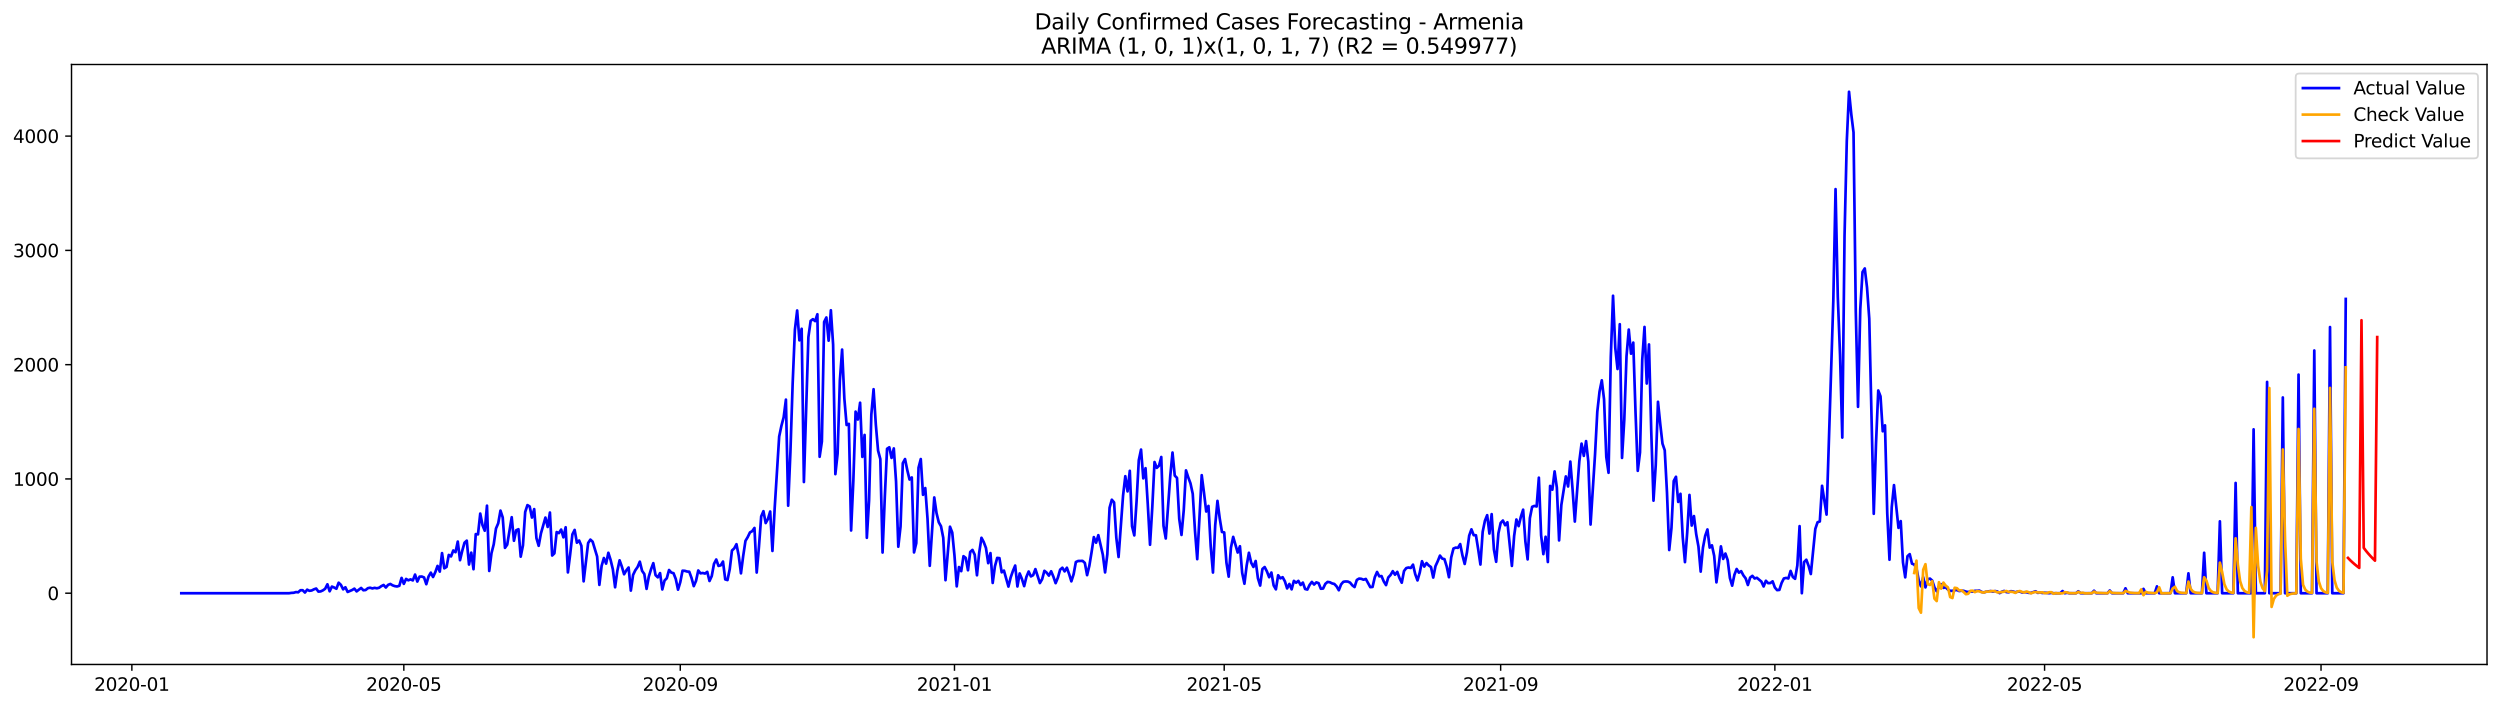 <?xml version="1.0" encoding="utf-8" standalone="no"?>
<!DOCTYPE svg PUBLIC "-//W3C//DTD SVG 1.1//EN"
  "http://www.w3.org/Graphics/SVG/1.1/DTD/svg11.dtd">
<svg xmlns:xlink="http://www.w3.org/1999/xlink" width="1386.05pt" height="392.274pt" viewBox="0 0 1386.05 392.274" xmlns="http://www.w3.org/2000/svg" version="1.1">
 <defs>
  <style type="text/css">*{stroke-linejoin: round; stroke-linecap: butt}</style>
 </defs>
 <g id="figure_1">
  <g id="patch_1">
   <path d="M 0 392.274 
L 1386.05 392.274 
L 1386.05 0 
L 0 0 
z
" style="fill: #ffffff"/>
  </g>
  <g id="axes_1">
   <g id="patch_2">
    <path d="M 39.65 368.396 
L 1378.85 368.396 
L 1378.85 35.755 
L 39.65 35.755 
z
" style="fill: #ffffff"/>
   </g>
   <g id="matplotlib.axis_1">
    <g id="xtick_1">
     <g id="line2d_1">
      <defs>
       <path id="mf1c278c57f" d="M 0 0 
L 0 3.5 
" style="stroke: #000000; stroke-width: 0.8"/>
      </defs>
      <g>
       <use xlink:href="#mf1c278c57f" x="73.108" y="368.396" style="stroke: #000000; stroke-width: 0.8"/>
      </g>
     </g>
     <g id="text_1">
      <!-- 2020-01 -->
      <g transform="translate(52.217 382.994)scale(0.1 -0.1)">
       <defs>
        <path id="DejaVuSans-32" d="M 1228 531 
L 3431 531 
L 3431 0 
L 469 0 
L 469 531 
Q 828 903 1448 1529 
Q 2069 2156 2228 2338 
Q 2531 2678 2651 2914 
Q 2772 3150 2772 3378 
Q 2772 3750 2511 3984 
Q 2250 4219 1831 4219 
Q 1534 4219 1204 4116 
Q 875 4013 500 3803 
L 500 4441 
Q 881 4594 1212 4672 
Q 1544 4750 1819 4750 
Q 2544 4750 2975 4387 
Q 3406 4025 3406 3419 
Q 3406 3131 3298 2873 
Q 3191 2616 2906 2266 
Q 2828 2175 2409 1742 
Q 1991 1309 1228 531 
z
" transform="scale(0.016)"/>
        <path id="DejaVuSans-30" d="M 2034 4250 
Q 1547 4250 1301 3770 
Q 1056 3291 1056 2328 
Q 1056 1369 1301 889 
Q 1547 409 2034 409 
Q 2525 409 2770 889 
Q 3016 1369 3016 2328 
Q 3016 3291 2770 3770 
Q 2525 4250 2034 4250 
z
M 2034 4750 
Q 2819 4750 3233 4129 
Q 3647 3509 3647 2328 
Q 3647 1150 3233 529 
Q 2819 -91 2034 -91 
Q 1250 -91 836 529 
Q 422 1150 422 2328 
Q 422 3509 836 4129 
Q 1250 4750 2034 4750 
z
" transform="scale(0.016)"/>
        <path id="DejaVuSans-2d" d="M 313 2009 
L 1997 2009 
L 1997 1497 
L 313 1497 
L 313 2009 
z
" transform="scale(0.016)"/>
        <path id="DejaVuSans-31" d="M 794 531 
L 1825 531 
L 1825 4091 
L 703 3866 
L 703 4441 
L 1819 4666 
L 2450 4666 
L 2450 531 
L 3481 531 
L 3481 0 
L 794 0 
L 794 531 
z
" transform="scale(0.016)"/>
       </defs>
       <use xlink:href="#DejaVuSans-32"/>
       <use xlink:href="#DejaVuSans-30" x="63.623"/>
       <use xlink:href="#DejaVuSans-32" x="127.246"/>
       <use xlink:href="#DejaVuSans-30" x="190.869"/>
       <use xlink:href="#DejaVuSans-2d" x="254.492"/>
       <use xlink:href="#DejaVuSans-30" x="290.576"/>
       <use xlink:href="#DejaVuSans-31" x="354.199"/>
      </g>
     </g>
    </g>
    <g id="xtick_2">
     <g id="line2d_2">
      <g>
       <use xlink:href="#mf1c278c57f" x="223.888" y="368.396" style="stroke: #000000; stroke-width: 0.8"/>
      </g>
     </g>
     <g id="text_2">
      <!-- 2020-05 -->
      <g transform="translate(202.997 382.994)scale(0.1 -0.1)">
       <defs>
        <path id="DejaVuSans-35" d="M 691 4666 
L 3169 4666 
L 3169 4134 
L 1269 4134 
L 1269 2991 
Q 1406 3038 1543 3061 
Q 1681 3084 1819 3084 
Q 2600 3084 3056 2656 
Q 3513 2228 3513 1497 
Q 3513 744 3044 326 
Q 2575 -91 1722 -91 
Q 1428 -91 1123 -41 
Q 819 9 494 109 
L 494 744 
Q 775 591 1075 516 
Q 1375 441 1709 441 
Q 2250 441 2565 725 
Q 2881 1009 2881 1497 
Q 2881 1984 2565 2268 
Q 2250 2553 1709 2553 
Q 1456 2553 1204 2497 
Q 953 2441 691 2322 
L 691 4666 
z
" transform="scale(0.016)"/>
       </defs>
       <use xlink:href="#DejaVuSans-32"/>
       <use xlink:href="#DejaVuSans-30" x="63.623"/>
       <use xlink:href="#DejaVuSans-32" x="127.246"/>
       <use xlink:href="#DejaVuSans-30" x="190.869"/>
       <use xlink:href="#DejaVuSans-2d" x="254.492"/>
       <use xlink:href="#DejaVuSans-30" x="290.576"/>
       <use xlink:href="#DejaVuSans-35" x="354.199"/>
      </g>
     </g>
    </g>
    <g id="xtick_3">
     <g id="line2d_3">
      <g>
       <use xlink:href="#mf1c278c57f" x="377.16" y="368.396" style="stroke: #000000; stroke-width: 0.8"/>
      </g>
     </g>
     <g id="text_3">
      <!-- 2020-09 -->
      <g transform="translate(356.269 382.994)scale(0.1 -0.1)">
       <defs>
        <path id="DejaVuSans-39" d="M 703 97 
L 703 672 
Q 941 559 1184 500 
Q 1428 441 1663 441 
Q 2288 441 2617 861 
Q 2947 1281 2994 2138 
Q 2813 1869 2534 1725 
Q 2256 1581 1919 1581 
Q 1219 1581 811 2004 
Q 403 2428 403 3163 
Q 403 3881 828 4315 
Q 1253 4750 1959 4750 
Q 2769 4750 3195 4129 
Q 3622 3509 3622 2328 
Q 3622 1225 3098 567 
Q 2575 -91 1691 -91 
Q 1453 -91 1209 -44 
Q 966 3 703 97 
z
M 1959 2075 
Q 2384 2075 2632 2365 
Q 2881 2656 2881 3163 
Q 2881 3666 2632 3958 
Q 2384 4250 1959 4250 
Q 1534 4250 1286 3958 
Q 1038 3666 1038 3163 
Q 1038 2656 1286 2365 
Q 1534 2075 1959 2075 
z
" transform="scale(0.016)"/>
       </defs>
       <use xlink:href="#DejaVuSans-32"/>
       <use xlink:href="#DejaVuSans-30" x="63.623"/>
       <use xlink:href="#DejaVuSans-32" x="127.246"/>
       <use xlink:href="#DejaVuSans-30" x="190.869"/>
       <use xlink:href="#DejaVuSans-2d" x="254.492"/>
       <use xlink:href="#DejaVuSans-30" x="290.576"/>
       <use xlink:href="#DejaVuSans-39" x="354.199"/>
      </g>
     </g>
    </g>
    <g id="xtick_4">
     <g id="line2d_4">
      <g>
       <use xlink:href="#mf1c278c57f" x="529.186" y="368.396" style="stroke: #000000; stroke-width: 0.8"/>
      </g>
     </g>
     <g id="text_4">
      <!-- 2021-01 -->
      <g transform="translate(508.295 382.994)scale(0.1 -0.1)">
       <use xlink:href="#DejaVuSans-32"/>
       <use xlink:href="#DejaVuSans-30" x="63.623"/>
       <use xlink:href="#DejaVuSans-32" x="127.246"/>
       <use xlink:href="#DejaVuSans-31" x="190.869"/>
       <use xlink:href="#DejaVuSans-2d" x="254.492"/>
       <use xlink:href="#DejaVuSans-30" x="290.576"/>
       <use xlink:href="#DejaVuSans-31" x="354.199"/>
      </g>
     </g>
    </g>
    <g id="xtick_5">
     <g id="line2d_5">
      <g>
       <use xlink:href="#mf1c278c57f" x="678.72" y="368.396" style="stroke: #000000; stroke-width: 0.8"/>
      </g>
     </g>
     <g id="text_5">
      <!-- 2021-05 -->
      <g transform="translate(657.829 382.994)scale(0.1 -0.1)">
       <use xlink:href="#DejaVuSans-32"/>
       <use xlink:href="#DejaVuSans-30" x="63.623"/>
       <use xlink:href="#DejaVuSans-32" x="127.246"/>
       <use xlink:href="#DejaVuSans-31" x="190.869"/>
       <use xlink:href="#DejaVuSans-2d" x="254.492"/>
       <use xlink:href="#DejaVuSans-30" x="290.576"/>
       <use xlink:href="#DejaVuSans-35" x="354.199"/>
      </g>
     </g>
    </g>
    <g id="xtick_6">
     <g id="line2d_6">
      <g>
       <use xlink:href="#mf1c278c57f" x="831.992" y="368.396" style="stroke: #000000; stroke-width: 0.8"/>
      </g>
     </g>
     <g id="text_6">
      <!-- 2021-09 -->
      <g transform="translate(811.101 382.994)scale(0.1 -0.1)">
       <use xlink:href="#DejaVuSans-32"/>
       <use xlink:href="#DejaVuSans-30" x="63.623"/>
       <use xlink:href="#DejaVuSans-32" x="127.246"/>
       <use xlink:href="#DejaVuSans-31" x="190.869"/>
       <use xlink:href="#DejaVuSans-2d" x="254.492"/>
       <use xlink:href="#DejaVuSans-30" x="290.576"/>
       <use xlink:href="#DejaVuSans-39" x="354.199"/>
      </g>
     </g>
    </g>
    <g id="xtick_7">
     <g id="line2d_7">
      <g>
       <use xlink:href="#mf1c278c57f" x="984.018" y="368.396" style="stroke: #000000; stroke-width: 0.8"/>
      </g>
     </g>
     <g id="text_7">
      <!-- 2022-01 -->
      <g transform="translate(963.127 382.994)scale(0.1 -0.1)">
       <use xlink:href="#DejaVuSans-32"/>
       <use xlink:href="#DejaVuSans-30" x="63.623"/>
       <use xlink:href="#DejaVuSans-32" x="127.246"/>
       <use xlink:href="#DejaVuSans-32" x="190.869"/>
       <use xlink:href="#DejaVuSans-2d" x="254.492"/>
       <use xlink:href="#DejaVuSans-30" x="290.576"/>
       <use xlink:href="#DejaVuSans-31" x="354.199"/>
      </g>
     </g>
    </g>
    <g id="xtick_8">
     <g id="line2d_8">
      <g>
       <use xlink:href="#mf1c278c57f" x="1133.552" y="368.396" style="stroke: #000000; stroke-width: 0.8"/>
      </g>
     </g>
     <g id="text_8">
      <!-- 2022-05 -->
      <g transform="translate(1112.661 382.994)scale(0.1 -0.1)">
       <use xlink:href="#DejaVuSans-32"/>
       <use xlink:href="#DejaVuSans-30" x="63.623"/>
       <use xlink:href="#DejaVuSans-32" x="127.246"/>
       <use xlink:href="#DejaVuSans-32" x="190.869"/>
       <use xlink:href="#DejaVuSans-2d" x="254.492"/>
       <use xlink:href="#DejaVuSans-30" x="290.576"/>
       <use xlink:href="#DejaVuSans-35" x="354.199"/>
      </g>
     </g>
    </g>
    <g id="xtick_9">
     <g id="line2d_9">
      <g>
       <use xlink:href="#mf1c278c57f" x="1286.824" y="368.396" style="stroke: #000000; stroke-width: 0.8"/>
      </g>
     </g>
     <g id="text_9">
      <!-- 2022-09 -->
      <g transform="translate(1265.933 382.994)scale(0.1 -0.1)">
       <use xlink:href="#DejaVuSans-32"/>
       <use xlink:href="#DejaVuSans-30" x="63.623"/>
       <use xlink:href="#DejaVuSans-32" x="127.246"/>
       <use xlink:href="#DejaVuSans-32" x="190.869"/>
       <use xlink:href="#DejaVuSans-2d" x="254.492"/>
       <use xlink:href="#DejaVuSans-30" x="290.576"/>
       <use xlink:href="#DejaVuSans-39" x="354.199"/>
      </g>
     </g>
    </g>
   </g>
   <g id="matplotlib.axis_2">
    <g id="ytick_1">
     <g id="line2d_10">
      <defs>
       <path id="m0ae61c8bee" d="M 0 0 
L -3.5 0 
" style="stroke: #000000; stroke-width: 0.8"/>
      </defs>
      <g>
       <use xlink:href="#m0ae61c8bee" x="39.65" y="328.893" style="stroke: #000000; stroke-width: 0.8"/>
      </g>
     </g>
     <g id="text_10">
      <!-- 0 -->
      <g transform="translate(26.288 332.692)scale(0.1 -0.1)">
       <use xlink:href="#DejaVuSans-30"/>
      </g>
     </g>
    </g>
    <g id="ytick_2">
     <g id="line2d_11">
      <g>
       <use xlink:href="#m0ae61c8bee" x="39.65" y="265.534" style="stroke: #000000; stroke-width: 0.8"/>
      </g>
     </g>
     <g id="text_11">
      <!-- 1000 -->
      <g transform="translate(7.2 269.333)scale(0.1 -0.1)">
       <use xlink:href="#DejaVuSans-31"/>
       <use xlink:href="#DejaVuSans-30" x="63.623"/>
       <use xlink:href="#DejaVuSans-30" x="127.246"/>
       <use xlink:href="#DejaVuSans-30" x="190.869"/>
      </g>
     </g>
    </g>
    <g id="ytick_3">
     <g id="line2d_12">
      <g>
       <use xlink:href="#m0ae61c8bee" x="39.65" y="202.176" style="stroke: #000000; stroke-width: 0.8"/>
      </g>
     </g>
     <g id="text_12">
      <!-- 2000 -->
      <g transform="translate(7.2 205.975)scale(0.1 -0.1)">
       <use xlink:href="#DejaVuSans-32"/>
       <use xlink:href="#DejaVuSans-30" x="63.623"/>
       <use xlink:href="#DejaVuSans-30" x="127.246"/>
       <use xlink:href="#DejaVuSans-30" x="190.869"/>
      </g>
     </g>
    </g>
    <g id="ytick_4">
     <g id="line2d_13">
      <g>
       <use xlink:href="#m0ae61c8bee" x="39.65" y="138.817" style="stroke: #000000; stroke-width: 0.8"/>
      </g>
     </g>
     <g id="text_13">
      <!-- 3000 -->
      <g transform="translate(7.2 142.616)scale(0.1 -0.1)">
       <defs>
        <path id="DejaVuSans-33" d="M 2597 2516 
Q 3050 2419 3304 2112 
Q 3559 1806 3559 1356 
Q 3559 666 3084 287 
Q 2609 -91 1734 -91 
Q 1441 -91 1130 -33 
Q 819 25 488 141 
L 488 750 
Q 750 597 1062 519 
Q 1375 441 1716 441 
Q 2309 441 2620 675 
Q 2931 909 2931 1356 
Q 2931 1769 2642 2001 
Q 2353 2234 1838 2234 
L 1294 2234 
L 1294 2753 
L 1863 2753 
Q 2328 2753 2575 2939 
Q 2822 3125 2822 3475 
Q 2822 3834 2567 4026 
Q 2313 4219 1838 4219 
Q 1578 4219 1281 4162 
Q 984 4106 628 3988 
L 628 4550 
Q 988 4650 1302 4700 
Q 1616 4750 1894 4750 
Q 2613 4750 3031 4423 
Q 3450 4097 3450 3541 
Q 3450 3153 3228 2886 
Q 3006 2619 2597 2516 
z
" transform="scale(0.016)"/>
       </defs>
       <use xlink:href="#DejaVuSans-33"/>
       <use xlink:href="#DejaVuSans-30" x="63.623"/>
       <use xlink:href="#DejaVuSans-30" x="127.246"/>
       <use xlink:href="#DejaVuSans-30" x="190.869"/>
      </g>
     </g>
    </g>
    <g id="ytick_5">
     <g id="line2d_14">
      <g>
       <use xlink:href="#m0ae61c8bee" x="39.65" y="75.459" style="stroke: #000000; stroke-width: 0.8"/>
      </g>
     </g>
     <g id="text_14">
      <!-- 4000 -->
      <g transform="translate(7.2 79.258)scale(0.1 -0.1)">
       <defs>
        <path id="DejaVuSans-34" d="M 2419 4116 
L 825 1625 
L 2419 1625 
L 2419 4116 
z
M 2253 4666 
L 3047 4666 
L 3047 1625 
L 3713 1625 
L 3713 1100 
L 3047 1100 
L 3047 0 
L 2419 0 
L 2419 1100 
L 313 1100 
L 313 1709 
L 2253 4666 
z
" transform="scale(0.016)"/>
       </defs>
       <use xlink:href="#DejaVuSans-34"/>
       <use xlink:href="#DejaVuSans-30" x="63.623"/>
       <use xlink:href="#DejaVuSans-30" x="127.246"/>
       <use xlink:href="#DejaVuSans-30" x="190.869"/>
      </g>
     </g>
    </g>
   </g>
   <g id="line2d_15">
    <path d="M 100.523 328.893 
L 160.336 328.893 
L 161.582 328.703 
L 162.828 328.639 
L 164.075 328.259 
L 165.321 328.386 
L 166.567 327.245 
L 167.813 327.245 
L 169.059 328.513 
L 170.305 326.929 
L 171.551 327.562 
L 172.797 327.372 
L 174.044 326.739 
L 175.29 326.295 
L 176.536 328.006 
L 177.782 327.879 
L 179.028 327.309 
L 180.274 326.422 
L 181.52 323.951 
L 182.766 327.816 
L 184.012 325.218 
L 185.259 325.725 
L 186.505 326.422 
L 187.751 323.064 
L 188.997 324.268 
L 190.243 326.739 
L 191.489 325.598 
L 192.735 328.196 
L 195.227 327.119 
L 196.474 326.358 
L 197.72 327.879 
L 200.212 325.978 
L 201.458 327.245 
L 202.704 327.119 
L 203.95 326.105 
L 205.196 325.852 
L 206.443 326.232 
L 207.689 325.915 
L 208.935 326.168 
L 210.181 325.852 
L 211.427 324.965 
L 212.673 324.331 
L 213.919 325.725 
L 215.165 324.268 
L 216.411 323.761 
L 217.658 324.521 
L 218.904 324.965 
L 220.15 325.155 
L 221.396 324.774 
L 222.642 320.403 
L 223.888 323.697 
L 225.134 320.973 
L 226.38 321.733 
L 227.626 321.226 
L 228.873 321.797 
L 230.119 318.565 
L 231.365 322.43 
L 232.611 319.706 
L 233.857 319.642 
L 235.103 320.149 
L 236.349 323.887 
L 237.595 319.642 
L 238.842 317.488 
L 240.088 319.896 
L 241.334 317.235 
L 242.58 313.75 
L 243.826 316.918 
L 245.072 306.654 
L 246.318 315.081 
L 247.564 314.32 
L 248.81 307.668 
L 250.057 308.491 
L 251.303 305.197 
L 252.549 306.147 
L 253.795 300.255 
L 255.041 310.582 
L 256.287 305.323 
L 257.533 300.888 
L 258.779 299.748 
L 260.025 312.99 
L 261.272 306.4 
L 262.518 315.587 
L 263.764 296.136 
L 265.01 296.263 
L 266.256 284.732 
L 267.502 291.131 
L 268.748 294.236 
L 269.994 280.36 
L 271.241 316.538 
L 272.487 306.717 
L 273.733 301.775 
L 274.979 293.032 
L 276.225 290.117 
L 277.471 283.085 
L 278.717 286.886 
L 279.963 303.739 
L 281.209 301.965 
L 283.702 286.759 
L 284.948 299.811 
L 286.194 293.982 
L 287.44 293.412 
L 288.686 308.618 
L 289.932 302.409 
L 291.178 283.845 
L 292.424 280.043 
L 293.671 280.804 
L 294.917 286.949 
L 296.163 282.261 
L 297.409 298.354 
L 298.655 302.599 
L 299.901 295.756 
L 302.393 286.949 
L 303.64 292.145 
L 304.886 284.162 
L 306.132 307.984 
L 307.378 306.781 
L 308.624 294.996 
L 309.87 295.566 
L 311.116 293.602 
L 312.362 297.91 
L 313.608 292.335 
L 314.855 317.361 
L 316.101 307.414 
L 317.347 296.263 
L 318.593 293.792 
L 319.839 300.888 
L 321.085 299.684 
L 322.331 302.599 
L 323.577 322.303 
L 326.07 301.078 
L 327.316 299.178 
L 328.562 300.318 
L 331.054 308.555 
L 332.3 324.268 
L 333.546 313.75 
L 334.792 309.378 
L 336.038 312.483 
L 337.285 306.464 
L 338.531 310.455 
L 339.777 315.651 
L 341.023 325.598 
L 342.269 316.474 
L 343.515 310.645 
L 344.761 314.13 
L 346.007 318.375 
L 347.254 316.221 
L 348.5 314.637 
L 349.746 327.436 
L 350.992 318.755 
L 352.238 316.158 
L 353.484 314.384 
L 354.73 311.406 
L 355.976 316.474 
L 357.222 318.249 
L 358.469 326.485 
L 359.715 319.706 
L 360.961 315.587 
L 362.207 312.229 
L 363.453 318.882 
L 364.699 320.086 
L 365.945 317.742 
L 367.191 326.802 
L 368.437 321.86 
L 369.684 320.593 
L 370.93 316.031 
L 372.176 317.425 
L 373.422 317.805 
L 374.668 321.036 
L 375.914 326.929 
L 377.16 322.747 
L 378.406 316.411 
L 379.653 316.474 
L 380.899 316.855 
L 382.145 316.981 
L 383.391 320.403 
L 384.637 324.965 
L 385.883 322.05 
L 387.129 316.284 
L 388.375 317.868 
L 389.621 317.678 
L 390.868 317.995 
L 392.114 317.045 
L 393.36 322.113 
L 394.606 319.389 
L 395.852 312.61 
L 397.098 310.202 
L 398.344 313.75 
L 399.59 313.433 
L 400.836 311.342 
L 402.083 321.226 
L 403.329 321.607 
L 404.575 315.587 
L 405.821 305.197 
L 407.067 304.056 
L 408.313 301.712 
L 409.559 308.111 
L 410.805 317.868 
L 412.052 308.175 
L 413.298 299.875 
L 414.544 297.784 
L 415.79 295.186 
L 417.036 294.489 
L 418.282 292.715 
L 419.528 317.425 
L 420.774 303.169 
L 422.02 286.316 
L 423.267 283.401 
L 424.513 289.991 
L 425.759 287.773 
L 427.005 283.591 
L 428.251 305.45 
L 429.497 281.691 
L 431.989 242.028 
L 433.235 236.072 
L 434.482 231.321 
L 435.728 221.563 
L 436.974 280.36 
L 438.22 250.708 
L 439.466 212.566 
L 440.712 182.788 
L 441.958 172.144 
L 443.204 188.68 
L 444.451 182.281 
L 445.697 267.245 
L 448.189 186.906 
L 449.435 177.909 
L 450.681 176.959 
L 451.927 178.036 
L 453.173 174.235 
L 454.419 253.243 
L 455.666 244.753 
L 456.912 178.48 
L 458.158 176.009 
L 459.404 188.87 
L 460.65 172.017 
L 461.896 191.088 
L 463.142 262.873 
L 464.388 251.532 
L 465.634 210.983 
L 466.881 193.812 
L 468.127 220.993 
L 469.373 235.629 
L 470.619 234.995 
L 471.865 294.109 
L 473.111 266.548 
L 474.357 228.216 
L 475.603 232.588 
L 476.85 223.274 
L 478.096 253.306 
L 479.342 241.141 
L 480.588 298.164 
L 481.834 277.382 
L 483.08 229.863 
L 484.326 215.798 
L 485.572 235.376 
L 486.818 249.821 
L 488.065 254.51 
L 489.311 306.337 
L 490.557 275.482 
L 491.803 248.808 
L 493.049 247.984 
L 494.295 253.876 
L 495.541 248.617 
L 496.787 266.928 
L 498.033 303.106 
L 499.28 291.891 
L 500.526 256.791 
L 501.772 254.51 
L 503.018 260.656 
L 504.264 265.851 
L 505.51 264.711 
L 506.756 306.274 
L 508.002 301.142 
L 509.249 259.325 
L 510.495 254.51 
L 511.741 274.341 
L 512.987 270.603 
L 514.233 287.583 
L 515.479 313.687 
L 517.971 275.798 
L 519.217 284.415 
L 520.464 289.547 
L 521.71 291.765 
L 522.956 298.164 
L 524.202 321.67 
L 526.694 292.018 
L 527.94 295.249 
L 529.186 308.048 
L 530.432 325.091 
L 531.679 314.384 
L 532.925 316.665 
L 534.171 308.365 
L 535.417 309.315 
L 536.663 316.158 
L 537.909 306.02 
L 539.155 304.88 
L 540.401 307.541 
L 541.648 318.945 
L 542.894 306.4 
L 544.14 298.164 
L 545.386 300.508 
L 546.632 303.803 
L 547.878 312.229 
L 549.124 306.654 
L 550.37 323.19 
L 551.616 313.94 
L 552.863 309.315 
L 554.109 309.442 
L 555.355 317.298 
L 556.601 316.348 
L 559.093 325.218 
L 560.339 320.149 
L 561.585 316.538 
L 562.831 313.56 
L 564.078 325.155 
L 565.324 317.932 
L 566.57 320.973 
L 567.816 324.965 
L 569.062 319.832 
L 570.308 316.855 
L 571.554 319.579 
L 572.8 318.882 
L 574.047 315.524 
L 576.539 323.254 
L 577.785 321.1 
L 579.031 316.474 
L 580.277 317.488 
L 581.523 319.136 
L 582.769 316.728 
L 584.015 319.706 
L 585.262 323.317 
L 586.508 320.276 
L 587.754 315.841 
L 589 314.764 
L 590.246 316.791 
L 591.492 314.764 
L 592.738 318.249 
L 593.984 322.303 
L 595.23 318.375 
L 596.477 311.596 
L 597.723 311.026 
L 600.215 310.962 
L 601.461 312.103 
L 602.707 318.882 
L 603.953 313.687 
L 605.199 306.084 
L 606.445 297.784 
L 607.692 300.888 
L 608.938 296.707 
L 611.43 307.541 
L 612.676 317.361 
L 613.922 307.351 
L 615.168 281.501 
L 616.414 277.065 
L 617.661 278.523 
L 618.907 298.1 
L 620.153 308.808 
L 622.645 274.785 
L 623.891 264.014 
L 625.137 272.44 
L 626.383 261.036 
L 627.629 291.765 
L 628.876 296.833 
L 630.122 278.143 
L 631.368 255.143 
L 632.614 249.251 
L 633.86 265.217 
L 635.106 259.579 
L 636.352 279.663 
L 637.598 302.029 
L 638.844 281.374 
L 640.091 256.157 
L 641.337 259.388 
L 642.583 258.185 
L 643.829 253.369 
L 645.075 291.511 
L 646.321 298.544 
L 648.813 263.95 
L 650.06 250.898 
L 651.306 263.697 
L 652.552 264.964 
L 653.798 287.71 
L 655.044 296.58 
L 656.29 282.894 
L 657.536 260.782 
L 658.782 264.647 
L 660.028 268.005 
L 661.275 273.771 
L 662.521 294.236 
L 663.767 310.012 
L 666.259 263.443 
L 667.505 273.074 
L 668.751 283.591 
L 669.997 280.487 
L 671.243 302.916 
L 672.49 317.425 
L 673.736 291.194 
L 674.982 277.699 
L 676.228 287.33 
L 677.474 294.933 
L 678.72 295.186 
L 679.966 311.976 
L 681.212 319.706 
L 682.459 303.613 
L 683.705 297.657 
L 686.197 306.337 
L 687.443 302.852 
L 688.689 317.615 
L 689.935 323.634 
L 691.181 313.497 
L 692.427 306.464 
L 693.674 311.976 
L 694.92 314.32 
L 696.166 311.026 
L 697.412 320.593 
L 698.658 324.648 
L 699.904 315.461 
L 701.15 314.384 
L 702.396 316.791 
L 703.642 320.023 
L 704.889 317.425 
L 706.135 324.584 
L 707.381 326.739 
L 708.627 318.945 
L 709.873 320.656 
L 711.119 320.023 
L 712.365 322.303 
L 713.611 326.232 
L 714.858 323.761 
L 716.104 326.739 
L 717.35 322.05 
L 718.596 323.064 
L 719.842 322.05 
L 721.088 324.331 
L 722.334 323 
L 723.58 326.548 
L 724.826 326.865 
L 726.073 324.268 
L 727.319 322.62 
L 728.565 324.077 
L 729.811 322.874 
L 731.057 323.317 
L 732.303 326.422 
L 733.549 326.295 
L 734.795 323.697 
L 736.041 322.62 
L 737.288 322.81 
L 738.534 323.444 
L 739.78 323.761 
L 741.026 325.091 
L 742.272 327.245 
L 743.518 324.014 
L 744.764 322.557 
L 746.01 322.367 
L 747.257 322.43 
L 748.503 323 
L 749.749 324.521 
L 750.995 325.471 
L 752.241 321.543 
L 753.487 320.783 
L 754.733 320.91 
L 755.979 321.416 
L 757.225 320.973 
L 759.718 325.535 
L 760.964 325.408 
L 762.21 320.023 
L 763.456 317.108 
L 764.702 319.516 
L 765.948 319.389 
L 767.194 322.367 
L 768.44 324.394 
L 769.687 320.149 
L 770.933 318.819 
L 772.179 316.665 
L 773.425 318.629 
L 774.671 317.045 
L 775.917 320.529 
L 777.163 323.064 
L 778.409 316.601 
L 779.656 314.954 
L 780.902 314.637 
L 782.148 314.891 
L 783.394 313.053 
L 784.64 318.375 
L 785.886 321.797 
L 787.132 317.488 
L 788.378 311.152 
L 789.624 314.13 
L 790.871 312.166 
L 792.117 313.497 
L 793.363 314.384 
L 794.609 320.213 
L 795.855 313.877 
L 797.101 311.152 
L 798.347 308.048 
L 799.593 309.695 
L 800.839 310.012 
L 802.086 314.067 
L 803.332 320.023 
L 804.578 309.062 
L 805.824 304.12 
L 807.07 303.613 
L 808.316 303.739 
L 809.562 301.649 
L 810.808 307.921 
L 812.055 312.673 
L 813.301 306.274 
L 814.547 296.96 
L 815.793 293.475 
L 817.039 296.707 
L 818.285 296.77 
L 819.531 304.5 
L 820.777 312.99 
L 822.023 294.869 
L 823.27 288.723 
L 824.516 285.619 
L 825.762 295.82 
L 827.008 285.049 
L 828.254 304.626 
L 829.5 311.469 
L 830.746 295.693 
L 831.992 289.927 
L 833.238 288.597 
L 834.485 291.194 
L 835.731 289.547 
L 838.223 313.75 
L 839.469 297.15 
L 840.715 288.026 
L 841.961 291.701 
L 843.207 286.506 
L 844.453 282.578 
L 845.7 300.191 
L 846.946 310.139 
L 848.192 287.266 
L 849.438 280.994 
L 850.684 280.487 
L 851.93 280.804 
L 853.176 264.837 
L 854.422 296.77 
L 855.669 307.224 
L 856.915 297.594 
L 858.161 311.596 
L 859.407 269.399 
L 860.653 271.49 
L 861.899 261.353 
L 863.145 270.286 
L 864.391 299.621 
L 865.637 279.98 
L 868.13 264.14 
L 869.376 269.716 
L 870.622 255.904 
L 871.868 271.427 
L 873.114 289.167 
L 875.606 255.714 
L 876.852 245.956 
L 878.099 252.736 
L 879.345 244.563 
L 880.591 255.967 
L 881.837 290.814 
L 884.329 251.785 
L 885.575 228.216 
L 886.821 217.065 
L 888.068 210.856 
L 889.314 221.373 
L 890.56 253.369 
L 891.806 262.113 
L 893.052 197.994 
L 894.298 163.97 
L 895.544 192.925 
L 896.79 204.583 
L 898.036 179.747 
L 899.283 253.876 
L 900.529 232.778 
L 901.775 197.487 
L 903.021 182.725 
L 904.267 196.093 
L 905.513 189.947 
L 906.759 228.343 
L 908.005 261.036 
L 909.251 250.835 
L 910.498 199.325 
L 911.744 181.267 
L 912.99 212.63 
L 914.236 190.961 
L 915.482 239.114 
L 916.728 277.572 
L 917.974 257.868 
L 919.22 222.767 
L 920.467 234.995 
L 921.713 245.956 
L 922.959 249.631 
L 924.205 273.011 
L 925.451 304.943 
L 926.697 292.652 
L 927.943 266.675 
L 929.189 264.33 
L 930.435 278.269 
L 931.682 273.771 
L 932.928 297.72 
L 934.174 311.659 
L 935.42 295.249 
L 936.666 274.404 
L 937.912 291.384 
L 939.158 286.126 
L 940.404 296.136 
L 941.65 302.979 
L 942.897 316.918 
L 944.143 303.676 
L 945.389 297.087 
L 946.635 293.539 
L 947.881 303.613 
L 949.127 302.346 
L 950.373 308.175 
L 951.619 322.874 
L 952.866 313.687 
L 954.112 302.916 
L 955.358 309.885 
L 956.604 306.907 
L 957.85 310.519 
L 959.096 320.466 
L 960.342 324.711 
L 961.588 318.692 
L 962.834 315.461 
L 964.081 317.488 
L 965.327 316.665 
L 966.573 319.009 
L 967.819 320.656 
L 969.065 324.331 
L 970.311 320.213 
L 971.557 319.262 
L 972.803 320.719 
L 974.049 320.339 
L 976.542 322.43 
L 977.788 325.155 
L 979.034 321.987 
L 980.28 323.317 
L 981.526 323.254 
L 982.772 322.303 
L 984.018 325.725 
L 985.265 327.182 
L 986.511 327.055 
L 987.757 323.19 
L 989.003 320.719 
L 990.249 320.403 
L 991.495 320.719 
L 992.741 316.538 
L 993.987 319.896 
L 995.233 320.91 
L 996.48 313.497 
L 997.726 291.701 
L 998.972 328.893 
L 1000.218 311.596 
L 1001.464 310.329 
L 1002.71 313.687 
L 1003.956 318.249 
L 1006.448 293.222 
L 1007.695 289.547 
L 1008.941 289.104 
L 1010.187 269.336 
L 1012.679 285.302 
L 1015.171 206.547 
L 1016.417 166.948 
L 1017.664 104.857 
L 1018.91 164.541 
L 1020.156 196.79 
L 1021.402 242.598 
L 1022.648 130.771 
L 1023.894 78.246 
L 1025.14 50.876 
L 1026.386 63.294 
L 1027.632 73.431 
L 1028.879 172.587 
L 1030.125 225.555 
L 1031.371 171.383 
L 1032.617 150.792 
L 1033.863 148.828 
L 1035.109 159.345 
L 1036.355 176.706 
L 1038.847 284.859 
L 1040.094 246.083 
L 1041.34 216.495 
L 1042.586 219.726 
L 1043.832 239.114 
L 1045.078 235.819 
L 1046.324 284.542 
L 1047.57 310.329 
L 1048.816 281.184 
L 1050.063 268.956 
L 1052.555 292.652 
L 1053.801 288.914 
L 1055.047 311.786 
L 1056.293 320.086 
L 1057.539 308.365 
L 1058.785 307.224 
L 1060.031 312.483 
L 1061.278 312.99 
L 1062.524 315.081 
L 1063.77 321.607 
L 1065.016 325.091 
L 1066.262 320.023 
L 1067.508 325.661 
L 1068.754 321.163 
L 1070 320.783 
L 1071.246 321.86 
L 1072.493 325.661 
L 1073.739 327.816 
L 1074.985 325.408 
L 1076.231 323.887 
L 1077.477 325.915 
L 1078.723 325.598 
L 1079.969 326.865 
L 1081.215 327.562 
L 1082.462 327.562 
L 1083.708 327.245 
L 1084.954 327.119 
L 1086.2 327.689 
L 1087.446 327.499 
L 1088.692 327.562 
L 1089.938 328.006 
L 1091.184 328.259 
L 1092.43 327.879 
L 1093.677 328.006 
L 1094.923 327.562 
L 1096.169 327.562 
L 1097.415 327.436 
L 1098.661 328.196 
L 1099.907 328.449 
L 1101.153 328.069 
L 1103.645 327.689 
L 1104.892 328.006 
L 1106.138 327.689 
L 1107.384 327.942 
L 1108.63 328.829 
L 1109.876 328.069 
L 1111.122 327.626 
L 1112.368 328.259 
L 1113.614 328.386 
L 1114.86 327.752 
L 1116.107 327.942 
L 1117.353 328.386 
L 1118.599 328.006 
L 1119.845 327.942 
L 1121.091 328.513 
L 1122.337 328.323 
L 1123.583 328.386 
L 1124.829 328.703 
L 1126.076 328.703 
L 1128.568 327.816 
L 1129.814 328.703 
L 1131.06 328.449 
L 1132.306 328.766 
L 1133.552 328.639 
L 1134.798 328.703 
L 1136.044 328.893 
L 1137.291 328.703 
L 1138.537 328.893 
L 1142.275 328.893 
L 1143.521 327.689 
L 1144.767 328.893 
L 1146.013 328.639 
L 1147.259 328.893 
L 1150.998 328.893 
L 1152.244 327.816 
L 1153.49 328.893 
L 1159.721 328.893 
L 1160.967 327.499 
L 1162.213 328.893 
L 1168.443 328.893 
L 1169.69 327.372 
L 1170.936 328.893 
L 1177.166 328.893 
L 1178.412 326.168 
L 1179.658 328.893 
L 1187.135 328.893 
L 1188.381 326.485 
L 1189.627 328.893 
L 1194.612 328.893 
L 1195.858 325.091 
L 1197.104 328.893 
L 1203.335 328.893 
L 1204.581 320.086 
L 1205.827 328.893 
L 1212.057 328.893 
L 1213.304 317.868 
L 1214.55 328.893 
L 1220.78 328.893 
L 1222.026 306.464 
L 1223.273 328.893 
L 1229.503 328.893 
L 1230.749 289.04 
L 1231.995 328.893 
L 1238.226 328.893 
L 1239.472 267.752 
L 1240.718 328.893 
L 1248.195 328.893 
L 1249.441 238.037 
L 1250.687 328.893 
L 1255.672 328.893 
L 1256.918 211.743 
L 1258.164 328.893 
L 1264.394 328.893 
L 1265.64 220.36 
L 1266.887 328.893 
L 1273.117 328.893 
L 1274.363 207.688 
L 1275.609 328.893 
L 1281.84 328.893 
L 1283.086 194.319 
L 1284.332 328.893 
L 1290.563 328.893 
L 1291.809 181.331 
L 1293.055 328.893 
L 1299.286 328.893 
L 1300.532 165.745 
L 1300.532 165.745 
" clip-path="url(#p17ff966cf7)" style="fill: none; stroke: #0000ff; stroke-width: 1.5; stroke-linecap: square"/>
   </g>
   <g id="line2d_16">
    <path d="M 1061.278 317.676 
L 1062.524 310.846 
L 1063.77 337.129 
L 1065.016 339.674 
L 1066.262 315.868 
L 1067.508 312.8 
L 1068.754 323.784 
L 1070 324.332 
L 1071.246 322.23 
L 1072.493 331.888 
L 1073.739 333.234 
L 1074.985 322.8 
L 1076.231 326.352 
L 1077.477 323.004 
L 1078.723 324.688 
L 1079.969 325.646 
L 1081.215 331.024 
L 1082.462 331.57 
L 1083.708 325.883 
L 1084.954 326.085 
L 1086.2 327.355 
L 1087.446 327.246 
L 1088.692 328.23 
L 1089.938 329.435 
L 1091.184 329.224 
L 1092.43 327.583 
L 1093.677 327.495 
L 1094.923 328.285 
L 1096.169 327.684 
L 1097.415 327.869 
L 1098.661 328.322 
L 1099.907 328.561 
L 1101.153 327.969 
L 1102.399 328.039 
L 1103.645 327.793 
L 1104.892 327.687 
L 1106.138 327.831 
L 1107.384 328.416 
L 1108.63 328.407 
L 1111.122 328.028 
L 1112.368 327.656 
L 1113.614 328.171 
L 1114.86 328.058 
L 1116.107 328.217 
L 1117.353 328.712 
L 1118.599 327.954 
L 1119.845 327.673 
L 1121.091 328.196 
L 1122.337 328.491 
L 1123.583 327.926 
L 1124.829 328.366 
L 1126.076 328.971 
L 1127.322 328.408 
L 1128.568 328.192 
L 1129.814 328.455 
L 1131.06 328.491 
L 1132.306 328.388 
L 1133.552 328.836 
L 1134.798 328.83 
L 1136.044 328.365 
L 1137.291 328.309 
L 1138.537 329.187 
L 1139.783 328.814 
L 1141.029 329.022 
L 1142.275 328.914 
L 1143.521 328.956 
L 1144.767 328.319 
L 1146.013 328.435 
L 1147.259 328.845 
L 1149.752 328.903 
L 1150.998 328.889 
L 1152.244 328.115 
L 1153.49 328.755 
L 1154.736 328.615 
L 1155.982 328.999 
L 1158.475 328.917 
L 1159.721 328.901 
L 1160.967 327.996 
L 1162.213 328.645 
L 1167.197 328.892 
L 1168.443 328.892 
L 1169.69 327.754 
L 1170.936 328.698 
L 1173.428 328.866 
L 1177.166 328.891 
L 1178.412 327.611 
L 1180.905 328.576 
L 1183.397 328.837 
L 1185.889 328.883 
L 1187.135 326.782 
L 1188.381 329.97 
L 1189.627 328.115 
L 1190.874 328.564 
L 1193.366 328.834 
L 1194.612 328.868 
L 1195.858 328.357 
L 1197.104 325.63 
L 1198.35 328.988 
L 1202.089 328.9 
L 1203.335 328.896 
L 1204.581 326.269 
L 1205.827 325.333 
L 1207.073 327.752 
L 1208.319 328.409 
L 1209.565 328.688 
L 1212.057 328.856 
L 1213.304 322.446 
L 1214.55 326.435 
L 1215.796 327.943 
L 1217.042 328.49 
L 1218.288 328.722 
L 1220.78 328.862 
L 1222.026 320.045 
L 1223.273 321.899 
L 1224.519 325.95 
L 1225.765 327.645 
L 1227.011 328.364 
L 1228.257 328.669 
L 1229.503 328.798 
L 1230.749 311.938 
L 1231.995 317.119 
L 1233.241 323.907 
L 1234.488 326.779 
L 1235.734 327.997 
L 1236.98 328.513 
L 1238.226 328.732 
L 1239.472 298.466 
L 1240.718 313.093 
L 1241.964 322.196 
L 1243.21 326.054 
L 1244.456 327.689 
L 1245.703 328.382 
L 1246.949 328.676 
L 1248.195 281.128 
L 1249.441 353.276 
L 1250.687 292.686 
L 1251.933 313.543 
L 1253.179 322.385 
L 1254.425 326.134 
L 1255.672 327.723 
L 1256.918 316.523 
L 1258.164 215.144 
L 1259.41 336.475 
L 1260.656 332.107 
L 1261.902 330.256 
L 1263.148 329.47 
L 1264.394 329.138 
L 1265.64 249.183 
L 1266.887 299.379 
L 1268.133 330.279 
L 1269.379 329.481 
L 1270.625 329.142 
L 1273.117 328.938 
L 1274.363 237.83 
L 1275.609 309.772 
L 1276.855 324.248 
L 1278.102 326.924 
L 1279.348 328.058 
L 1280.594 328.539 
L 1281.84 328.743 
L 1283.086 226.627 
L 1284.332 311.361 
L 1285.578 322.322 
L 1286.824 326.107 
L 1288.071 327.712 
L 1289.317 328.392 
L 1290.563 328.68 
L 1291.809 215.061 
L 1293.055 311.3 
L 1294.301 321.649 
L 1295.547 325.822 
L 1296.793 327.591 
L 1298.039 328.341 
L 1299.286 328.659 
L 1300.532 203.656 
L 1300.532 203.656 
" clip-path="url(#p17ff966cf7)" style="fill: none; stroke: #ffa500; stroke-width: 1.5; stroke-linecap: square"/>
   </g>
   <g id="line2d_17">
    <path d="M 1301.778 309.321 
L 1303.024 310.623 
L 1304.27 311.788 
L 1305.516 312.878 
L 1306.762 313.899 
L 1308.008 314.856 
L 1309.254 177.55 
L 1310.501 303.734 
L 1311.747 305.387 
L 1312.993 306.886 
L 1314.239 308.289 
L 1315.485 309.603 
L 1316.731 310.833 
L 1317.977 186.897 
" clip-path="url(#p17ff966cf7)" style="fill: none; stroke: #ff0000; stroke-width: 1.5; stroke-linecap: square"/>
   </g>
   <g id="patch_3">
    <path d="M 39.65 368.396 
L 39.65 35.755 
" style="fill: none; stroke: #000000; stroke-width: 0.8; stroke-linejoin: miter; stroke-linecap: square"/>
   </g>
   <g id="patch_4">
    <path d="M 1378.85 368.396 
L 1378.85 35.755 
" style="fill: none; stroke: #000000; stroke-width: 0.8; stroke-linejoin: miter; stroke-linecap: square"/>
   </g>
   <g id="patch_5">
    <path d="M 39.65 368.396 
L 1378.85 368.396 
" style="fill: none; stroke: #000000; stroke-width: 0.8; stroke-linejoin: miter; stroke-linecap: square"/>
   </g>
   <g id="patch_6">
    <path d="M 39.65 35.755 
L 1378.85 35.755 
" style="fill: none; stroke: #000000; stroke-width: 0.8; stroke-linejoin: miter; stroke-linecap: square"/>
   </g>
   <g id="text_15">
    <!-- Daily Confirmed Cases Forecasting - Armenia -->
    <g transform="translate(573.601 16.318)scale(0.12 -0.12)">
     <defs>
      <path id="DejaVuSans-44" d="M 1259 4147 
L 1259 519 
L 2022 519 
Q 2988 519 3436 956 
Q 3884 1394 3884 2338 
Q 3884 3275 3436 3711 
Q 2988 4147 2022 4147 
L 1259 4147 
z
M 628 4666 
L 1925 4666 
Q 3281 4666 3915 4102 
Q 4550 3538 4550 2338 
Q 4550 1131 3912 565 
Q 3275 0 1925 0 
L 628 0 
L 628 4666 
z
" transform="scale(0.016)"/>
      <path id="DejaVuSans-61" d="M 2194 1759 
Q 1497 1759 1228 1600 
Q 959 1441 959 1056 
Q 959 750 1161 570 
Q 1363 391 1709 391 
Q 2188 391 2477 730 
Q 2766 1069 2766 1631 
L 2766 1759 
L 2194 1759 
z
M 3341 1997 
L 3341 0 
L 2766 0 
L 2766 531 
Q 2569 213 2275 61 
Q 1981 -91 1556 -91 
Q 1019 -91 701 211 
Q 384 513 384 1019 
Q 384 1609 779 1909 
Q 1175 2209 1959 2209 
L 2766 2209 
L 2766 2266 
Q 2766 2663 2505 2880 
Q 2244 3097 1772 3097 
Q 1472 3097 1187 3025 
Q 903 2953 641 2809 
L 641 3341 
Q 956 3463 1253 3523 
Q 1550 3584 1831 3584 
Q 2591 3584 2966 3190 
Q 3341 2797 3341 1997 
z
" transform="scale(0.016)"/>
      <path id="DejaVuSans-69" d="M 603 3500 
L 1178 3500 
L 1178 0 
L 603 0 
L 603 3500 
z
M 603 4863 
L 1178 4863 
L 1178 4134 
L 603 4134 
L 603 4863 
z
" transform="scale(0.016)"/>
      <path id="DejaVuSans-6c" d="M 603 4863 
L 1178 4863 
L 1178 0 
L 603 0 
L 603 4863 
z
" transform="scale(0.016)"/>
      <path id="DejaVuSans-79" d="M 2059 -325 
Q 1816 -950 1584 -1140 
Q 1353 -1331 966 -1331 
L 506 -1331 
L 506 -850 
L 844 -850 
Q 1081 -850 1212 -737 
Q 1344 -625 1503 -206 
L 1606 56 
L 191 3500 
L 800 3500 
L 1894 763 
L 2988 3500 
L 3597 3500 
L 2059 -325 
z
" transform="scale(0.016)"/>
      <path id="DejaVuSans-20" transform="scale(0.016)"/>
      <path id="DejaVuSans-43" d="M 4122 4306 
L 4122 3641 
Q 3803 3938 3442 4084 
Q 3081 4231 2675 4231 
Q 1875 4231 1450 3742 
Q 1025 3253 1025 2328 
Q 1025 1406 1450 917 
Q 1875 428 2675 428 
Q 3081 428 3442 575 
Q 3803 722 4122 1019 
L 4122 359 
Q 3791 134 3420 21 
Q 3050 -91 2638 -91 
Q 1578 -91 968 557 
Q 359 1206 359 2328 
Q 359 3453 968 4101 
Q 1578 4750 2638 4750 
Q 3056 4750 3426 4639 
Q 3797 4528 4122 4306 
z
" transform="scale(0.016)"/>
      <path id="DejaVuSans-6f" d="M 1959 3097 
Q 1497 3097 1228 2736 
Q 959 2375 959 1747 
Q 959 1119 1226 758 
Q 1494 397 1959 397 
Q 2419 397 2687 759 
Q 2956 1122 2956 1747 
Q 2956 2369 2687 2733 
Q 2419 3097 1959 3097 
z
M 1959 3584 
Q 2709 3584 3137 3096 
Q 3566 2609 3566 1747 
Q 3566 888 3137 398 
Q 2709 -91 1959 -91 
Q 1206 -91 779 398 
Q 353 888 353 1747 
Q 353 2609 779 3096 
Q 1206 3584 1959 3584 
z
" transform="scale(0.016)"/>
      <path id="DejaVuSans-6e" d="M 3513 2113 
L 3513 0 
L 2938 0 
L 2938 2094 
Q 2938 2591 2744 2837 
Q 2550 3084 2163 3084 
Q 1697 3084 1428 2787 
Q 1159 2491 1159 1978 
L 1159 0 
L 581 0 
L 581 3500 
L 1159 3500 
L 1159 2956 
Q 1366 3272 1645 3428 
Q 1925 3584 2291 3584 
Q 2894 3584 3203 3211 
Q 3513 2838 3513 2113 
z
" transform="scale(0.016)"/>
      <path id="DejaVuSans-66" d="M 2375 4863 
L 2375 4384 
L 1825 4384 
Q 1516 4384 1395 4259 
Q 1275 4134 1275 3809 
L 1275 3500 
L 2222 3500 
L 2222 3053 
L 1275 3053 
L 1275 0 
L 697 0 
L 697 3053 
L 147 3053 
L 147 3500 
L 697 3500 
L 697 3744 
Q 697 4328 969 4595 
Q 1241 4863 1831 4863 
L 2375 4863 
z
" transform="scale(0.016)"/>
      <path id="DejaVuSans-72" d="M 2631 2963 
Q 2534 3019 2420 3045 
Q 2306 3072 2169 3072 
Q 1681 3072 1420 2755 
Q 1159 2438 1159 1844 
L 1159 0 
L 581 0 
L 581 3500 
L 1159 3500 
L 1159 2956 
Q 1341 3275 1631 3429 
Q 1922 3584 2338 3584 
Q 2397 3584 2469 3576 
Q 2541 3569 2628 3553 
L 2631 2963 
z
" transform="scale(0.016)"/>
      <path id="DejaVuSans-6d" d="M 3328 2828 
Q 3544 3216 3844 3400 
Q 4144 3584 4550 3584 
Q 5097 3584 5394 3201 
Q 5691 2819 5691 2113 
L 5691 0 
L 5113 0 
L 5113 2094 
Q 5113 2597 4934 2840 
Q 4756 3084 4391 3084 
Q 3944 3084 3684 2787 
Q 3425 2491 3425 1978 
L 3425 0 
L 2847 0 
L 2847 2094 
Q 2847 2600 2669 2842 
Q 2491 3084 2119 3084 
Q 1678 3084 1418 2786 
Q 1159 2488 1159 1978 
L 1159 0 
L 581 0 
L 581 3500 
L 1159 3500 
L 1159 2956 
Q 1356 3278 1631 3431 
Q 1906 3584 2284 3584 
Q 2666 3584 2933 3390 
Q 3200 3197 3328 2828 
z
" transform="scale(0.016)"/>
      <path id="DejaVuSans-65" d="M 3597 1894 
L 3597 1613 
L 953 1613 
Q 991 1019 1311 708 
Q 1631 397 2203 397 
Q 2534 397 2845 478 
Q 3156 559 3463 722 
L 3463 178 
Q 3153 47 2828 -22 
Q 2503 -91 2169 -91 
Q 1331 -91 842 396 
Q 353 884 353 1716 
Q 353 2575 817 3079 
Q 1281 3584 2069 3584 
Q 2775 3584 3186 3129 
Q 3597 2675 3597 1894 
z
M 3022 2063 
Q 3016 2534 2758 2815 
Q 2500 3097 2075 3097 
Q 1594 3097 1305 2825 
Q 1016 2553 972 2059 
L 3022 2063 
z
" transform="scale(0.016)"/>
      <path id="DejaVuSans-64" d="M 2906 2969 
L 2906 4863 
L 3481 4863 
L 3481 0 
L 2906 0 
L 2906 525 
Q 2725 213 2448 61 
Q 2172 -91 1784 -91 
Q 1150 -91 751 415 
Q 353 922 353 1747 
Q 353 2572 751 3078 
Q 1150 3584 1784 3584 
Q 2172 3584 2448 3432 
Q 2725 3281 2906 2969 
z
M 947 1747 
Q 947 1113 1208 752 
Q 1469 391 1925 391 
Q 2381 391 2643 752 
Q 2906 1113 2906 1747 
Q 2906 2381 2643 2742 
Q 2381 3103 1925 3103 
Q 1469 3103 1208 2742 
Q 947 2381 947 1747 
z
" transform="scale(0.016)"/>
      <path id="DejaVuSans-73" d="M 2834 3397 
L 2834 2853 
Q 2591 2978 2328 3040 
Q 2066 3103 1784 3103 
Q 1356 3103 1142 2972 
Q 928 2841 928 2578 
Q 928 2378 1081 2264 
Q 1234 2150 1697 2047 
L 1894 2003 
Q 2506 1872 2764 1633 
Q 3022 1394 3022 966 
Q 3022 478 2636 193 
Q 2250 -91 1575 -91 
Q 1294 -91 989 -36 
Q 684 19 347 128 
L 347 722 
Q 666 556 975 473 
Q 1284 391 1588 391 
Q 1994 391 2212 530 
Q 2431 669 2431 922 
Q 2431 1156 2273 1281 
Q 2116 1406 1581 1522 
L 1381 1569 
Q 847 1681 609 1914 
Q 372 2147 372 2553 
Q 372 3047 722 3315 
Q 1072 3584 1716 3584 
Q 2034 3584 2315 3537 
Q 2597 3491 2834 3397 
z
" transform="scale(0.016)"/>
      <path id="DejaVuSans-46" d="M 628 4666 
L 3309 4666 
L 3309 4134 
L 1259 4134 
L 1259 2759 
L 3109 2759 
L 3109 2228 
L 1259 2228 
L 1259 0 
L 628 0 
L 628 4666 
z
" transform="scale(0.016)"/>
      <path id="DejaVuSans-63" d="M 3122 3366 
L 3122 2828 
Q 2878 2963 2633 3030 
Q 2388 3097 2138 3097 
Q 1578 3097 1268 2742 
Q 959 2388 959 1747 
Q 959 1106 1268 751 
Q 1578 397 2138 397 
Q 2388 397 2633 464 
Q 2878 531 3122 666 
L 3122 134 
Q 2881 22 2623 -34 
Q 2366 -91 2075 -91 
Q 1284 -91 818 406 
Q 353 903 353 1747 
Q 353 2603 823 3093 
Q 1294 3584 2113 3584 
Q 2378 3584 2631 3529 
Q 2884 3475 3122 3366 
z
" transform="scale(0.016)"/>
      <path id="DejaVuSans-74" d="M 1172 4494 
L 1172 3500 
L 2356 3500 
L 2356 3053 
L 1172 3053 
L 1172 1153 
Q 1172 725 1289 603 
Q 1406 481 1766 481 
L 2356 481 
L 2356 0 
L 1766 0 
Q 1100 0 847 248 
Q 594 497 594 1153 
L 594 3053 
L 172 3053 
L 172 3500 
L 594 3500 
L 594 4494 
L 1172 4494 
z
" transform="scale(0.016)"/>
      <path id="DejaVuSans-67" d="M 2906 1791 
Q 2906 2416 2648 2759 
Q 2391 3103 1925 3103 
Q 1463 3103 1205 2759 
Q 947 2416 947 1791 
Q 947 1169 1205 825 
Q 1463 481 1925 481 
Q 2391 481 2648 825 
Q 2906 1169 2906 1791 
z
M 3481 434 
Q 3481 -459 3084 -895 
Q 2688 -1331 1869 -1331 
Q 1566 -1331 1297 -1286 
Q 1028 -1241 775 -1147 
L 775 -588 
Q 1028 -725 1275 -790 
Q 1522 -856 1778 -856 
Q 2344 -856 2625 -561 
Q 2906 -266 2906 331 
L 2906 616 
Q 2728 306 2450 153 
Q 2172 0 1784 0 
Q 1141 0 747 490 
Q 353 981 353 1791 
Q 353 2603 747 3093 
Q 1141 3584 1784 3584 
Q 2172 3584 2450 3431 
Q 2728 3278 2906 2969 
L 2906 3500 
L 3481 3500 
L 3481 434 
z
" transform="scale(0.016)"/>
      <path id="DejaVuSans-41" d="M 2188 4044 
L 1331 1722 
L 3047 1722 
L 2188 4044 
z
M 1831 4666 
L 2547 4666 
L 4325 0 
L 3669 0 
L 3244 1197 
L 1141 1197 
L 716 0 
L 50 0 
L 1831 4666 
z
" transform="scale(0.016)"/>
     </defs>
     <use xlink:href="#DejaVuSans-44"/>
     <use xlink:href="#DejaVuSans-61" x="77.002"/>
     <use xlink:href="#DejaVuSans-69" x="138.281"/>
     <use xlink:href="#DejaVuSans-6c" x="166.064"/>
     <use xlink:href="#DejaVuSans-79" x="193.848"/>
     <use xlink:href="#DejaVuSans-20" x="253.027"/>
     <use xlink:href="#DejaVuSans-43" x="284.814"/>
     <use xlink:href="#DejaVuSans-6f" x="354.639"/>
     <use xlink:href="#DejaVuSans-6e" x="415.82"/>
     <use xlink:href="#DejaVuSans-66" x="479.199"/>
     <use xlink:href="#DejaVuSans-69" x="514.404"/>
     <use xlink:href="#DejaVuSans-72" x="542.188"/>
     <use xlink:href="#DejaVuSans-6d" x="581.551"/>
     <use xlink:href="#DejaVuSans-65" x="678.963"/>
     <use xlink:href="#DejaVuSans-64" x="740.486"/>
     <use xlink:href="#DejaVuSans-20" x="803.963"/>
     <use xlink:href="#DejaVuSans-43" x="835.75"/>
     <use xlink:href="#DejaVuSans-61" x="905.574"/>
     <use xlink:href="#DejaVuSans-73" x="966.854"/>
     <use xlink:href="#DejaVuSans-65" x="1018.953"/>
     <use xlink:href="#DejaVuSans-73" x="1080.477"/>
     <use xlink:href="#DejaVuSans-20" x="1132.576"/>
     <use xlink:href="#DejaVuSans-46" x="1164.363"/>
     <use xlink:href="#DejaVuSans-6f" x="1218.258"/>
     <use xlink:href="#DejaVuSans-72" x="1279.439"/>
     <use xlink:href="#DejaVuSans-65" x="1318.303"/>
     <use xlink:href="#DejaVuSans-63" x="1379.826"/>
     <use xlink:href="#DejaVuSans-61" x="1434.807"/>
     <use xlink:href="#DejaVuSans-73" x="1496.086"/>
     <use xlink:href="#DejaVuSans-74" x="1548.186"/>
     <use xlink:href="#DejaVuSans-69" x="1587.395"/>
     <use xlink:href="#DejaVuSans-6e" x="1615.178"/>
     <use xlink:href="#DejaVuSans-67" x="1678.557"/>
     <use xlink:href="#DejaVuSans-20" x="1742.033"/>
     <use xlink:href="#DejaVuSans-2d" x="1773.82"/>
     <use xlink:href="#DejaVuSans-20" x="1809.904"/>
     <use xlink:href="#DejaVuSans-41" x="1841.691"/>
     <use xlink:href="#DejaVuSans-72" x="1910.1"/>
     <use xlink:href="#DejaVuSans-6d" x="1949.463"/>
     <use xlink:href="#DejaVuSans-65" x="2046.875"/>
     <use xlink:href="#DejaVuSans-6e" x="2108.398"/>
     <use xlink:href="#DejaVuSans-69" x="2171.777"/>
     <use xlink:href="#DejaVuSans-61" x="2199.561"/>
    </g>
    <!-- ARIMA (1, 0, 1)x(1, 0, 1, 7) (R2 = 0.549977) -->
    <g transform="translate(577.266 29.756)scale(0.12 -0.12)">
     <defs>
      <path id="DejaVuSans-52" d="M 2841 2188 
Q 3044 2119 3236 1894 
Q 3428 1669 3622 1275 
L 4263 0 
L 3584 0 
L 2988 1197 
Q 2756 1666 2539 1819 
Q 2322 1972 1947 1972 
L 1259 1972 
L 1259 0 
L 628 0 
L 628 4666 
L 2053 4666 
Q 2853 4666 3247 4331 
Q 3641 3997 3641 3322 
Q 3641 2881 3436 2590 
Q 3231 2300 2841 2188 
z
M 1259 4147 
L 1259 2491 
L 2053 2491 
Q 2509 2491 2742 2702 
Q 2975 2913 2975 3322 
Q 2975 3731 2742 3939 
Q 2509 4147 2053 4147 
L 1259 4147 
z
" transform="scale(0.016)"/>
      <path id="DejaVuSans-49" d="M 628 4666 
L 1259 4666 
L 1259 0 
L 628 0 
L 628 4666 
z
" transform="scale(0.016)"/>
      <path id="DejaVuSans-4d" d="M 628 4666 
L 1569 4666 
L 2759 1491 
L 3956 4666 
L 4897 4666 
L 4897 0 
L 4281 0 
L 4281 4097 
L 3078 897 
L 2444 897 
L 1241 4097 
L 1241 0 
L 628 0 
L 628 4666 
z
" transform="scale(0.016)"/>
      <path id="DejaVuSans-28" d="M 1984 4856 
Q 1566 4138 1362 3434 
Q 1159 2731 1159 2009 
Q 1159 1288 1364 580 
Q 1569 -128 1984 -844 
L 1484 -844 
Q 1016 -109 783 600 
Q 550 1309 550 2009 
Q 550 2706 781 3412 
Q 1013 4119 1484 4856 
L 1984 4856 
z
" transform="scale(0.016)"/>
      <path id="DejaVuSans-2c" d="M 750 794 
L 1409 794 
L 1409 256 
L 897 -744 
L 494 -744 
L 750 256 
L 750 794 
z
" transform="scale(0.016)"/>
      <path id="DejaVuSans-29" d="M 513 4856 
L 1013 4856 
Q 1481 4119 1714 3412 
Q 1947 2706 1947 2009 
Q 1947 1309 1714 600 
Q 1481 -109 1013 -844 
L 513 -844 
Q 928 -128 1133 580 
Q 1338 1288 1338 2009 
Q 1338 2731 1133 3434 
Q 928 4138 513 4856 
z
" transform="scale(0.016)"/>
      <path id="DejaVuSans-78" d="M 3513 3500 
L 2247 1797 
L 3578 0 
L 2900 0 
L 1881 1375 
L 863 0 
L 184 0 
L 1544 1831 
L 300 3500 
L 978 3500 
L 1906 2253 
L 2834 3500 
L 3513 3500 
z
" transform="scale(0.016)"/>
      <path id="DejaVuSans-37" d="M 525 4666 
L 3525 4666 
L 3525 4397 
L 1831 0 
L 1172 0 
L 2766 4134 
L 525 4134 
L 525 4666 
z
" transform="scale(0.016)"/>
      <path id="DejaVuSans-3d" d="M 678 2906 
L 4684 2906 
L 4684 2381 
L 678 2381 
L 678 2906 
z
M 678 1631 
L 4684 1631 
L 4684 1100 
L 678 1100 
L 678 1631 
z
" transform="scale(0.016)"/>
      <path id="DejaVuSans-2e" d="M 684 794 
L 1344 794 
L 1344 0 
L 684 0 
L 684 794 
z
" transform="scale(0.016)"/>
     </defs>
     <use xlink:href="#DejaVuSans-41"/>
     <use xlink:href="#DejaVuSans-52" x="68.408"/>
     <use xlink:href="#DejaVuSans-49" x="137.891"/>
     <use xlink:href="#DejaVuSans-4d" x="167.383"/>
     <use xlink:href="#DejaVuSans-41" x="253.662"/>
     <use xlink:href="#DejaVuSans-20" x="322.07"/>
     <use xlink:href="#DejaVuSans-28" x="353.857"/>
     <use xlink:href="#DejaVuSans-31" x="392.871"/>
     <use xlink:href="#DejaVuSans-2c" x="456.494"/>
     <use xlink:href="#DejaVuSans-20" x="488.281"/>
     <use xlink:href="#DejaVuSans-30" x="520.068"/>
     <use xlink:href="#DejaVuSans-2c" x="583.691"/>
     <use xlink:href="#DejaVuSans-20" x="615.479"/>
     <use xlink:href="#DejaVuSans-31" x="647.266"/>
     <use xlink:href="#DejaVuSans-29" x="710.889"/>
     <use xlink:href="#DejaVuSans-78" x="749.902"/>
     <use xlink:href="#DejaVuSans-28" x="809.082"/>
     <use xlink:href="#DejaVuSans-31" x="848.096"/>
     <use xlink:href="#DejaVuSans-2c" x="911.719"/>
     <use xlink:href="#DejaVuSans-20" x="943.506"/>
     <use xlink:href="#DejaVuSans-30" x="975.293"/>
     <use xlink:href="#DejaVuSans-2c" x="1038.916"/>
     <use xlink:href="#DejaVuSans-20" x="1070.703"/>
     <use xlink:href="#DejaVuSans-31" x="1102.49"/>
     <use xlink:href="#DejaVuSans-2c" x="1166.113"/>
     <use xlink:href="#DejaVuSans-20" x="1197.9"/>
     <use xlink:href="#DejaVuSans-37" x="1229.688"/>
     <use xlink:href="#DejaVuSans-29" x="1293.311"/>
     <use xlink:href="#DejaVuSans-20" x="1332.324"/>
     <use xlink:href="#DejaVuSans-28" x="1364.111"/>
     <use xlink:href="#DejaVuSans-52" x="1403.125"/>
     <use xlink:href="#DejaVuSans-32" x="1472.607"/>
     <use xlink:href="#DejaVuSans-20" x="1536.23"/>
     <use xlink:href="#DejaVuSans-3d" x="1568.018"/>
     <use xlink:href="#DejaVuSans-20" x="1651.807"/>
     <use xlink:href="#DejaVuSans-30" x="1683.594"/>
     <use xlink:href="#DejaVuSans-2e" x="1747.217"/>
     <use xlink:href="#DejaVuSans-35" x="1779.004"/>
     <use xlink:href="#DejaVuSans-34" x="1842.627"/>
     <use xlink:href="#DejaVuSans-39" x="1906.25"/>
     <use xlink:href="#DejaVuSans-39" x="1969.873"/>
     <use xlink:href="#DejaVuSans-37" x="2033.496"/>
     <use xlink:href="#DejaVuSans-37" x="2097.119"/>
     <use xlink:href="#DejaVuSans-29" x="2160.742"/>
    </g>
   </g>
   <g id="legend_1">
    <g id="patch_7">
     <path d="M 1274.77 87.79 
L 1371.85 87.79 
Q 1373.85 87.79 1373.85 85.79 
L 1373.85 42.755 
Q 1373.85 40.755 1371.85 40.755 
L 1274.77 40.755 
Q 1272.77 40.755 1272.77 42.755 
L 1272.77 85.79 
Q 1272.77 87.79 1274.77 87.79 
z
" style="fill: #ffffff; opacity: 0.8; stroke: #cccccc; stroke-linejoin: miter"/>
    </g>
    <g id="line2d_18">
     <path d="M 1276.77 48.854 
L 1286.77 48.854 
L 1296.77 48.854 
" style="fill: none; stroke: #0000ff; stroke-width: 1.5; stroke-linecap: square"/>
    </g>
    <g id="text_16">
     <!-- Actual Value -->
     <g transform="translate(1304.77 52.354)scale(0.1 -0.1)">
      <defs>
       <path id="DejaVuSans-75" d="M 544 1381 
L 544 3500 
L 1119 3500 
L 1119 1403 
Q 1119 906 1312 657 
Q 1506 409 1894 409 
Q 2359 409 2629 706 
Q 2900 1003 2900 1516 
L 2900 3500 
L 3475 3500 
L 3475 0 
L 2900 0 
L 2900 538 
Q 2691 219 2414 64 
Q 2138 -91 1772 -91 
Q 1169 -91 856 284 
Q 544 659 544 1381 
z
M 1991 3584 
L 1991 3584 
z
" transform="scale(0.016)"/>
       <path id="DejaVuSans-56" d="M 1831 0 
L 50 4666 
L 709 4666 
L 2188 738 
L 3669 4666 
L 4325 4666 
L 2547 0 
L 1831 0 
z
" transform="scale(0.016)"/>
      </defs>
      <use xlink:href="#DejaVuSans-41"/>
      <use xlink:href="#DejaVuSans-63" x="66.658"/>
      <use xlink:href="#DejaVuSans-74" x="121.639"/>
      <use xlink:href="#DejaVuSans-75" x="160.848"/>
      <use xlink:href="#DejaVuSans-61" x="224.227"/>
      <use xlink:href="#DejaVuSans-6c" x="285.506"/>
      <use xlink:href="#DejaVuSans-20" x="313.289"/>
      <use xlink:href="#DejaVuSans-56" x="345.076"/>
      <use xlink:href="#DejaVuSans-61" x="405.734"/>
      <use xlink:href="#DejaVuSans-6c" x="467.014"/>
      <use xlink:href="#DejaVuSans-75" x="494.797"/>
      <use xlink:href="#DejaVuSans-65" x="558.176"/>
     </g>
    </g>
    <g id="line2d_19">
     <path d="M 1276.77 63.532 
L 1286.77 63.532 
L 1296.77 63.532 
" style="fill: none; stroke: #ffa500; stroke-width: 1.5; stroke-linecap: square"/>
    </g>
    <g id="text_17">
     <!-- Check Value -->
     <g transform="translate(1304.77 67.032)scale(0.1 -0.1)">
      <defs>
       <path id="DejaVuSans-68" d="M 3513 2113 
L 3513 0 
L 2938 0 
L 2938 2094 
Q 2938 2591 2744 2837 
Q 2550 3084 2163 3084 
Q 1697 3084 1428 2787 
Q 1159 2491 1159 1978 
L 1159 0 
L 581 0 
L 581 4863 
L 1159 4863 
L 1159 2956 
Q 1366 3272 1645 3428 
Q 1925 3584 2291 3584 
Q 2894 3584 3203 3211 
Q 3513 2838 3513 2113 
z
" transform="scale(0.016)"/>
       <path id="DejaVuSans-6b" d="M 581 4863 
L 1159 4863 
L 1159 1991 
L 2875 3500 
L 3609 3500 
L 1753 1863 
L 3688 0 
L 2938 0 
L 1159 1709 
L 1159 0 
L 581 0 
L 581 4863 
z
" transform="scale(0.016)"/>
      </defs>
      <use xlink:href="#DejaVuSans-43"/>
      <use xlink:href="#DejaVuSans-68" x="69.824"/>
      <use xlink:href="#DejaVuSans-65" x="133.203"/>
      <use xlink:href="#DejaVuSans-63" x="194.727"/>
      <use xlink:href="#DejaVuSans-6b" x="249.707"/>
      <use xlink:href="#DejaVuSans-20" x="307.617"/>
      <use xlink:href="#DejaVuSans-56" x="339.404"/>
      <use xlink:href="#DejaVuSans-61" x="400.062"/>
      <use xlink:href="#DejaVuSans-6c" x="461.342"/>
      <use xlink:href="#DejaVuSans-75" x="489.125"/>
      <use xlink:href="#DejaVuSans-65" x="552.504"/>
     </g>
    </g>
    <g id="line2d_20">
     <path d="M 1276.77 78.21 
L 1286.77 78.21 
L 1296.77 78.21 
" style="fill: none; stroke: #ff0000; stroke-width: 1.5; stroke-linecap: square"/>
    </g>
    <g id="text_18">
     <!-- Predict Value -->
     <g transform="translate(1304.77 81.71)scale(0.1 -0.1)">
      <defs>
       <path id="DejaVuSans-50" d="M 1259 4147 
L 1259 2394 
L 2053 2394 
Q 2494 2394 2734 2622 
Q 2975 2850 2975 3272 
Q 2975 3691 2734 3919 
Q 2494 4147 2053 4147 
L 1259 4147 
z
M 628 4666 
L 2053 4666 
Q 2838 4666 3239 4311 
Q 3641 3956 3641 3272 
Q 3641 2581 3239 2228 
Q 2838 1875 2053 1875 
L 1259 1875 
L 1259 0 
L 628 0 
L 628 4666 
z
" transform="scale(0.016)"/>
      </defs>
      <use xlink:href="#DejaVuSans-50"/>
      <use xlink:href="#DejaVuSans-72" x="58.553"/>
      <use xlink:href="#DejaVuSans-65" x="97.416"/>
      <use xlink:href="#DejaVuSans-64" x="158.939"/>
      <use xlink:href="#DejaVuSans-69" x="222.416"/>
      <use xlink:href="#DejaVuSans-63" x="250.199"/>
      <use xlink:href="#DejaVuSans-74" x="305.18"/>
      <use xlink:href="#DejaVuSans-20" x="344.389"/>
      <use xlink:href="#DejaVuSans-56" x="376.176"/>
      <use xlink:href="#DejaVuSans-61" x="436.834"/>
      <use xlink:href="#DejaVuSans-6c" x="498.113"/>
      <use xlink:href="#DejaVuSans-75" x="525.896"/>
      <use xlink:href="#DejaVuSans-65" x="589.275"/>
     </g>
    </g>
   </g>
  </g>
 </g>
 <defs>
  <clipPath id="p17ff966cf7">
   <rect x="39.65" y="35.755" width="1339.2" height="332.64"/>
  </clipPath>
 </defs>
</svg>
